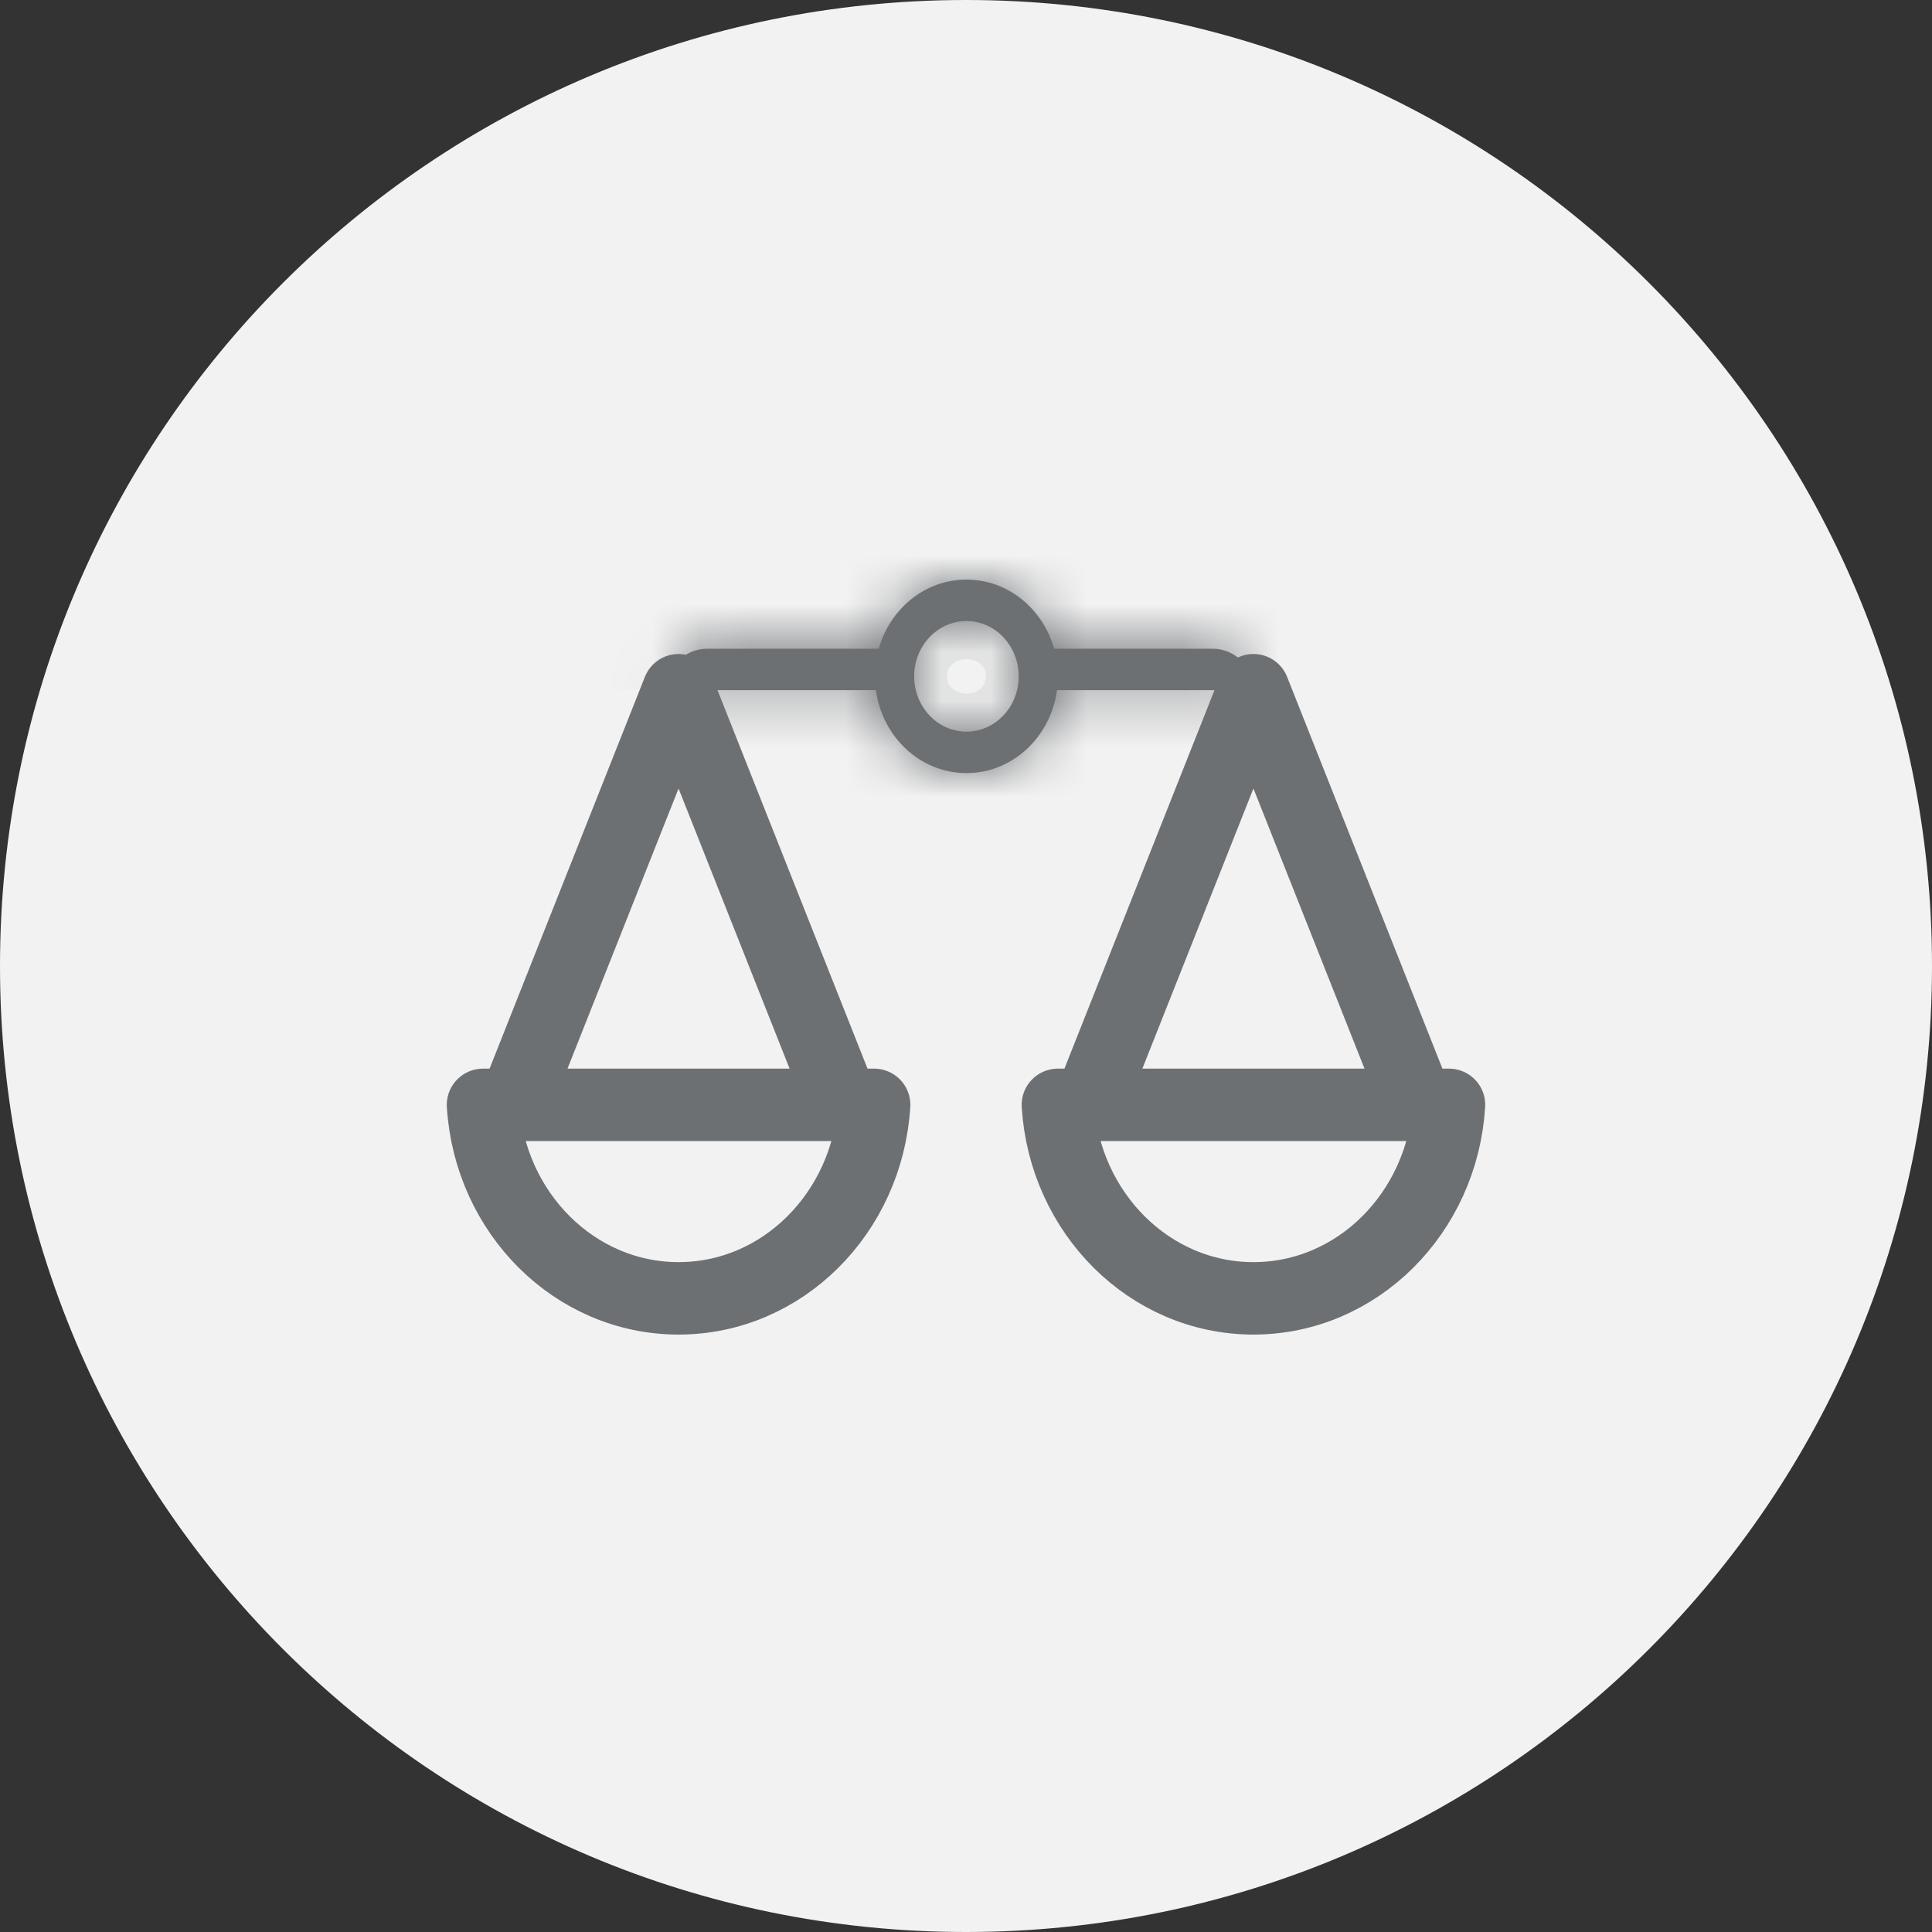 <svg width="40" height="40" viewBox="0 0 40 40" fill="none" xmlns="http://www.w3.org/2000/svg">
<rect x="0" y="0" width="40" height="40" fill="#333333" stroke="none"/>
<path d="M0 20C0 8.954 8.954 0 20 0V0C31.046 0 40 8.954 40 20V20C40 31.046 31.046 40 20 40V40C8.954 40 0 31.046 0 20V20Z" fill="#F2F2F2"/>
<path d="M17.565 23.161L14.049 14.29L10.532 23.161M14.049 26.881C11.899 26.881 10.139 25.112 10 22.875H18.098C17.958 25.112 16.199 26.881 14.049 26.881Z" stroke="#6D7073" stroke-width="1.5" stroke-linejoin="round"/>
<path d="M29.468 23.161L25.951 14.29L22.434 23.161M25.951 26.881C23.801 26.881 22.042 25.112 21.902 22.875H30C29.861 25.112 28.101 26.881 25.951 26.881Z" stroke="#6D7073" stroke-width="1.5" stroke-linejoin="round"/>
<mask id="path-4-inside-1_13595_10594" fill="white">
<path fill-rule="evenodd" clip-rule="evenodd" d="M21.884 14.289C21.753 15.26 20.963 16.006 20.009 16.006C19.055 16.006 18.266 15.26 18.135 14.289H13.788C13.788 13.815 14.172 13.431 14.646 13.431H18.194C18.427 12.603 19.152 12 20.009 12C20.867 12 21.592 12.603 21.825 13.431H25.102C25.576 13.431 25.96 13.815 25.96 14.289H21.884ZM21.091 14.003C21.091 14.635 20.607 15.148 20.009 15.148C19.412 15.148 18.927 14.635 18.927 14.003C18.927 13.371 19.412 12.858 20.009 12.858C20.607 12.858 21.091 13.371 21.091 14.003Z"/>
</mask>
<path fill-rule="evenodd" clip-rule="evenodd" d="M21.884 14.289C21.753 15.26 20.963 16.006 20.009 16.006C19.055 16.006 18.266 15.26 18.135 14.289H13.788C13.788 13.815 14.172 13.431 14.646 13.431H18.194C18.427 12.603 19.152 12 20.009 12C20.867 12 21.592 12.603 21.825 13.431H25.102C25.576 13.431 25.96 13.815 25.96 14.289H21.884ZM21.091 14.003C21.091 14.635 20.607 15.148 20.009 15.148C19.412 15.148 18.927 14.635 18.927 14.003C18.927 13.371 19.412 12.858 20.009 12.858C20.607 12.858 21.091 13.371 21.091 14.003Z" fill="#6D7073"/>
<path d="M21.884 14.289V12.789H20.573L20.397 14.088L21.884 14.289ZM18.135 14.289L19.622 14.088L19.446 12.789H18.135V14.289ZM18.194 13.431V14.931H19.331L19.638 13.837L18.194 13.431ZM21.825 13.431L20.381 13.837L20.688 14.931H21.825V13.431ZM20.009 16.648C21.514 16.648 22.591 15.383 22.591 14.003H19.591C19.591 13.887 19.7 13.648 20.009 13.648V16.648ZM17.427 14.003C17.427 15.383 18.505 16.648 20.009 16.648V13.648C20.319 13.648 20.427 13.887 20.427 14.003H17.427ZM20.009 11.358C18.505 11.358 17.427 12.623 17.427 14.003H20.427C20.427 14.119 20.319 14.358 20.009 14.358V11.358ZM22.591 14.003C22.591 12.623 21.514 11.358 20.009 11.358V14.358C19.7 14.358 19.591 14.119 19.591 14.003H22.591ZM20.009 17.506C21.788 17.506 23.148 16.13 23.37 14.49L20.397 14.088C20.357 14.39 20.139 14.506 20.009 14.506V17.506ZM16.648 14.49C16.87 16.13 18.231 17.506 20.009 17.506V14.506C19.88 14.506 19.662 14.39 19.622 14.088L16.648 14.49ZM13.788 15.789H18.135V12.789H13.788V15.789ZM18.194 11.931H14.646V14.931H18.194V11.931ZM20.009 10.5C18.413 10.5 17.146 11.617 16.75 13.024L19.638 13.837C19.708 13.59 19.89 13.5 20.009 13.5V10.5ZM23.268 13.024C22.872 11.617 21.606 10.5 20.009 10.5V13.5C20.129 13.5 20.311 13.59 20.381 13.837L23.268 13.024ZM25.102 11.931H21.825V14.931H25.102V11.931ZM21.884 15.789H25.96V12.789H21.884V15.789ZM25.102 14.931C24.748 14.931 24.46 14.643 24.46 14.289H27.46C27.46 12.987 26.405 11.931 25.102 11.931V14.931ZM15.288 14.289C15.288 14.643 15.001 14.931 14.646 14.931V11.931C13.344 11.931 12.288 12.987 12.288 14.289H15.288Z" fill="#6D7073" mask="url(#path-4-inside-1_13595_10594)"/>
</svg>
